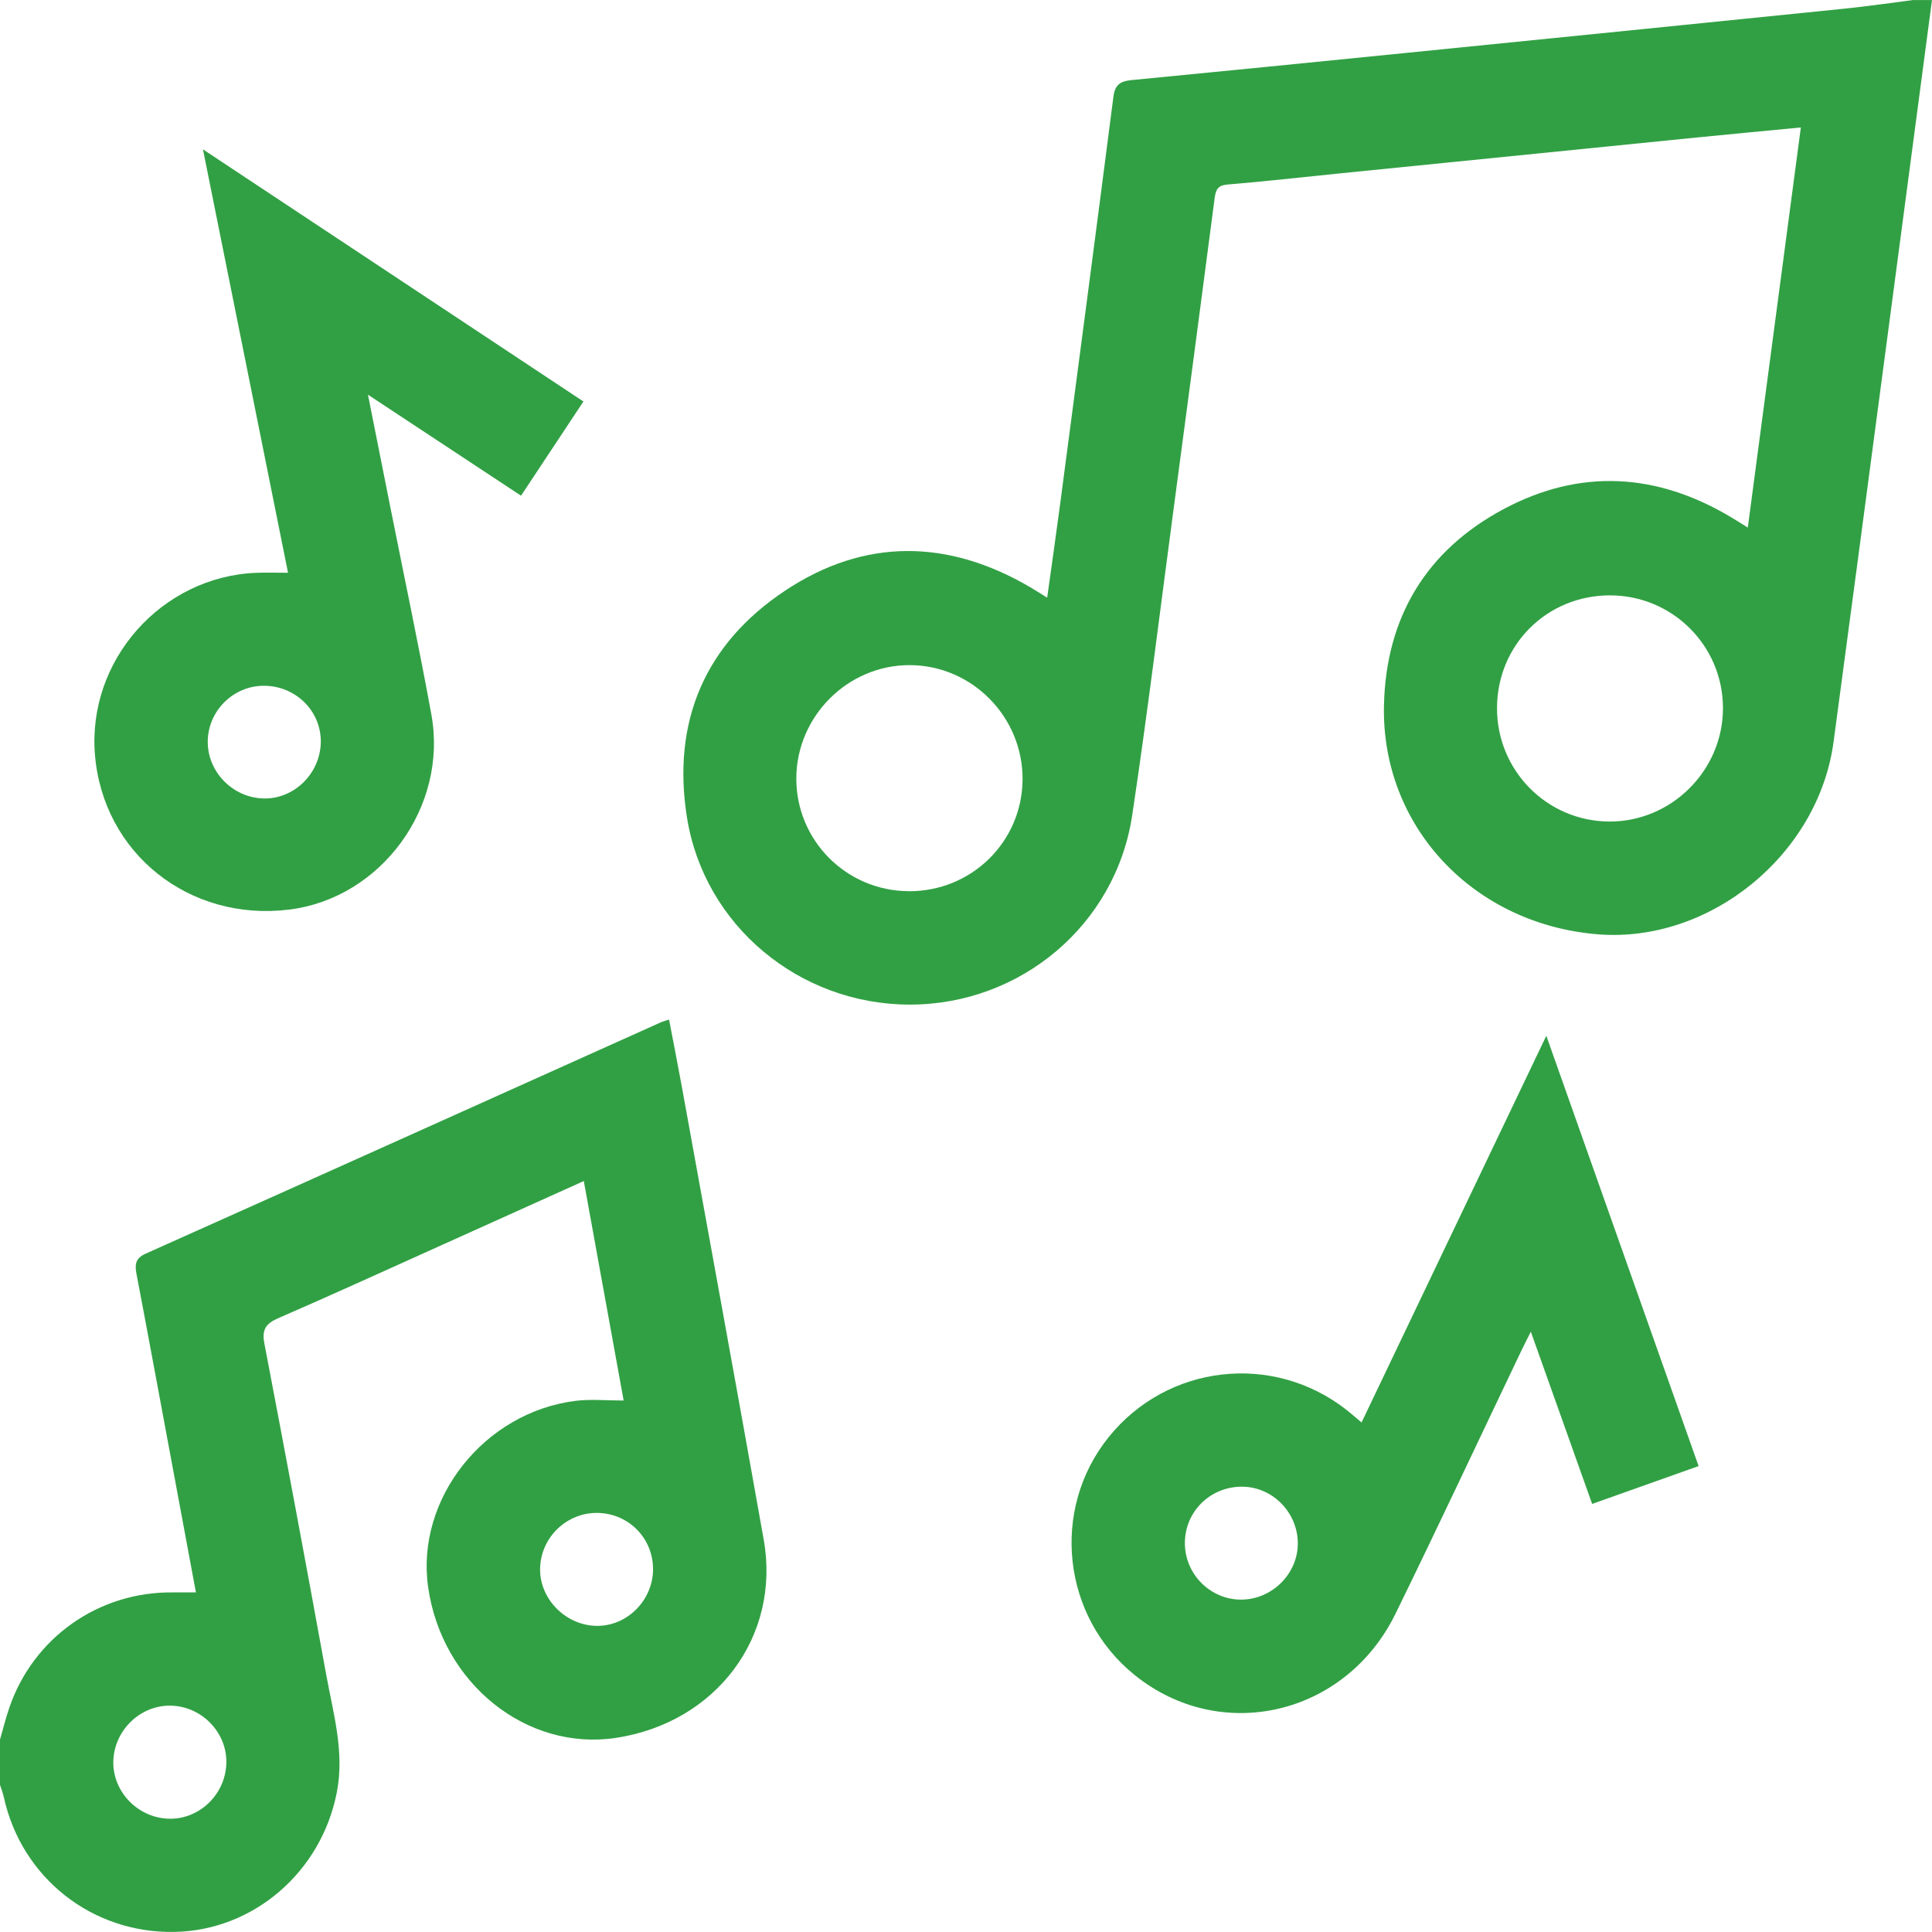 <?xml version="1.0" encoding="UTF-8"?>
<svg id="Layer_2" data-name="Layer 2" xmlns="http://www.w3.org/2000/svg" viewBox="0 0 511 510.99">
  <defs>
    <style>
      .cls-1 {
        fill: #31a044
        stroke-width: 0px;
      }
    </style>
  </defs>
  <g id="basement">
    <g id="_59mwOr.tif" data-name="59mwOr.tif">
      <g>
        <path fill="#31a044" class="cls-1" d="m511,0c-8.67,65.4-17.27,130.81-26.03,196.19-4.01,29.94-32.79,53.31-62.34,50.93-32.97-2.66-57.35-28.56-56.58-60.66.55-23.19,11.18-40.87,31.61-51.79,20.23-10.82,40.56-9.63,60.24,2.16,1.27.76,2.51,1.55,4.38,2.71,4.68-35.33,9.3-70.18,14.03-105.83-9.53.92-18.55,1.76-27.57,2.66-31.59,3.17-63.18,6.35-94.76,9.53-9.76.98-19.5,2.1-29.28,2.9-2.68.22-3.15,1.43-3.45,3.72-3.58,27.52-7.24,55.03-10.9,82.54-3.58,26.85-6.86,53.74-10.88,80.52-4.36,29.06-29.53,50.15-58.87,50.13-29.16-.02-54.37-20.91-58.91-49.55-4.01-25.26,4.76-45.83,25.94-59.92,21.02-13.98,43.09-13.71,64.9-.9,1.27.75,2.51,1.54,4.44,2.74,1.17-8.43,2.32-16.37,3.37-24.32,4.76-36.08,9.52-72.16,14.16-108.25.41-3.22,1.97-4.06,4.81-4.33,24.15-2.34,48.3-4.74,72.45-7.17,38.7-3.88,77.4-7.78,116.09-11.72,6.07-.62,12.11-1.51,18.16-2.28,1.66,0,3.33,0,4.99,0Zm-85.22,157.47c-16.64.02-29.75,13.08-29.83,29.71-.09,16.52,13.11,29.96,29.56,30.11,16.54.15,30.26-13.53,30.2-30.09-.06-16.48-13.42-29.75-29.93-29.73Zm-185.47,78.25c16.59.1,29.98-12.98,30.15-29.45.16-16.62-13.37-30.35-29.92-30.35-16.31,0-29.84,13.52-29.92,29.88-.08,16.45,13.2,29.82,29.7,29.91Z"/>
        <path fill="#31a044" class="cls-1" d="m0,460.1c.83-2.85,1.54-5.75,2.51-8.56,6.35-18.42,23.59-30.54,43.09-30.36,1.95.02,3.9,0,6.22,0-3.87-20.77-7.66-41.16-11.45-61.54-1.4-7.51-2.8-15.02-4.24-22.53-.46-2.42-.5-4.23,2.4-5.53,45.47-20.33,90.88-40.79,136.32-61.21.45-.2.94-.32,2.11-.7,1.12,5.87,2.27,11.64,3.32,17.42,7.26,40.04,14.6,80.07,21.72,120.14,4.55,25.63-12.59,48.42-39.1,52.43-23.63,3.57-46.02-14.4-49.66-39.86-3.34-23.33,14.85-46.36,39.13-49.3,3.91-.47,7.92-.07,12.58-.07-3.55-19.53-7-38.54-10.54-58.05-12.66,5.7-24.9,11.23-37.14,16.74-14.54,6.54-29.03,13.17-43.65,19.52-3.3,1.43-4.4,3.01-3.7,6.67,5.58,29.2,11.05,58.43,16.37,87.68,1.86,10.24,4.88,20.36,2.8,31.06-4.08,21.02-21.97,36.56-42.98,36.93-21.79.39-40.42-14.34-45.09-35.61-.24-1.12-.67-2.19-1.02-3.29,0-3.99,0-7.98,0-11.98Zm172.72-44.86c.13-8.22-6.3-14.89-14.55-15.08-8.33-.19-15.28,6.58-15.32,14.93-.04,7.93,6.84,14.82,14.92,14.94,8.01.12,14.82-6.62,14.96-14.79Zm-112.85,50.64c-.05-8.05-6.86-14.75-15.01-14.75-8.02,0-14.8,6.79-14.89,14.91-.08,8.22,6.95,15.12,15.29,15,8.04-.12,14.66-6.98,14.61-15.15Z"/>
        <path fill="#31a044" class="cls-1" d="m76.18,151.48c-7.48-37.24-14.89-74.12-22.5-111.98,34,22.53,67.18,44.52,100.63,66.69-5.58,8.43-10.88,16.44-16.5,24.92-13.3-8.78-26.39-17.41-40.49-26.72,2.14,10.74,4.04,20.29,5.94,29.85,3.63,18.23,7.49,36.42,10.83,54.71,4.47,24.49-13.3,48.64-37.61,51.63-26.46,3.26-49.25-14.93-51.37-41-2.03-24.96,17.64-47.11,42.72-48.08,2.63-.1,5.26-.01,8.35-.01Zm-6.48,29.9c-8.18.05-14.87,6.88-14.75,15.06.12,8.1,7.03,14.8,15.19,14.75,8.05-.05,14.75-6.98,14.71-15.18-.05-8.15-6.8-14.67-15.15-14.63Z"/>
        <path fill="#31a044" class="cls-1" d="m360.12,376.23c16.24-34,32.27-67.52,48.87-102.28,13.59,38.4,26.82,75.77,40.28,113.82-9.27,3.3-18.38,6.53-28.16,10.01-5.37-15.07-10.62-29.83-16.22-45.56-1.17,2.34-1.94,3.86-2.68,5.4-11.02,23.07-21.86,46.22-33.1,69.18-13.2,26.98-46.22,34.62-69.01,16.23-19.2-15.49-22.28-43.76-6.87-62.92,15.51-19.27,43.43-22.47,62.91-7.21,1.17.92,2.29,1.91,3.97,3.32Zm-16.86,32.08c.04-8.19-6.59-15.01-14.65-15.09-8.47-.09-15.26,6.6-15.22,14.99.04,8.17,6.73,14.87,14.86,14.88,8.11,0,14.97-6.75,15.01-14.78Z"/>
      </g>
    </g>
  </g>
</svg>